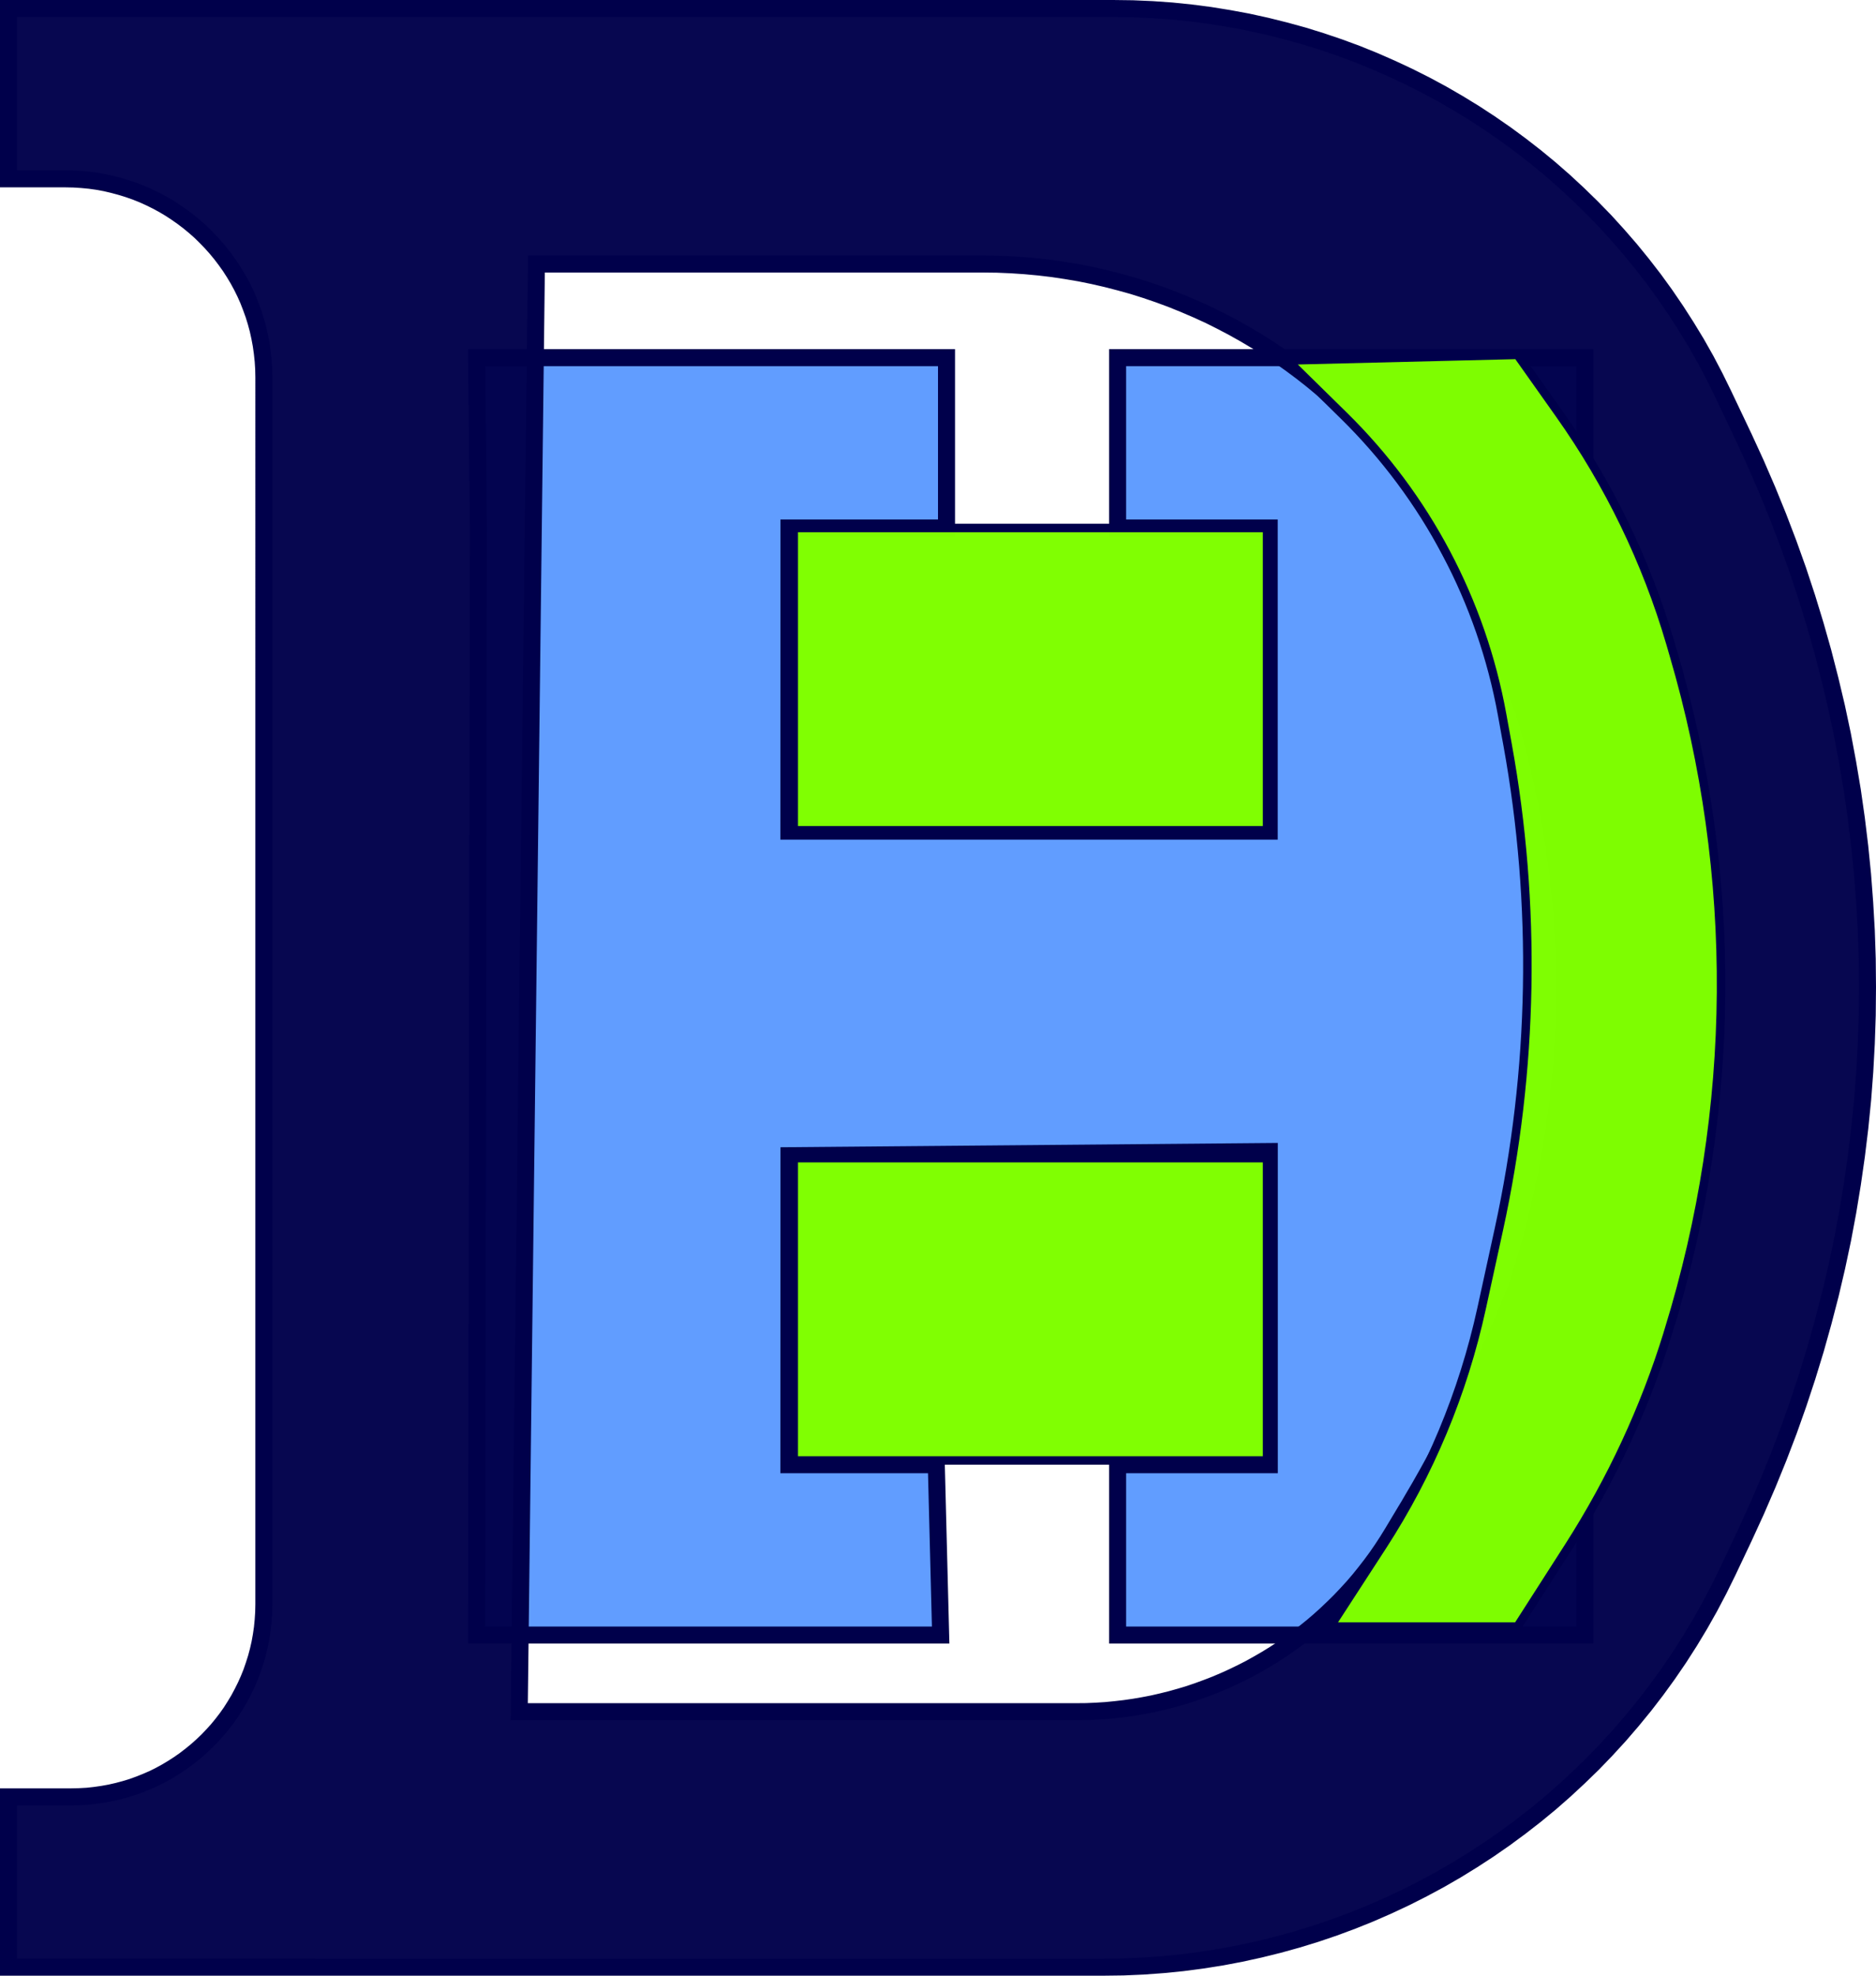 <?xml version="1.0" encoding="UTF-8" standalone="no"?>
<svg
   xmlns:dc="http://purl.org/dc/elements/1.1/"
   xmlns:cc="http://creativecommons.org/ns#"
   xmlns:rdf="http://www.w3.org/1999/02/22-rdf-syntax-ns#"
   xmlns:svg="http://www.w3.org/2000/svg"
   xmlns="http://www.w3.org/2000/svg"
   xmlns:xlink="http://www.w3.org/1999/xlink"
   xmlns:sodipodi="http://sodipodi.sourceforge.net/DTD/sodipodi-0.dtd"
   xmlns:inkscape="http://www.inkscape.org/namespaces/inkscape"
   version="1.1"
   preserveAspectRatio="xMidYMid meet"
   viewBox="0 0 220.4 232"
   width="220.4"
   height="232"
   id="svg53"
   sodipodi:docname="DanHintzDesignLogo - DHSmile.svg"
   inkscape:version="0.92.4 (5da689c313, 2019-01-14)">
  <sodipodi:namedview
     pagecolor="#ffffff"
     bordercolor="#666666"
     borderopacity="1"
     objecttolerance="10"
     gridtolerance="10"
     guidetolerance="10"
     inkscape:pageopacity="0"
     inkscape:pageshadow="2"
     inkscape:window-width="1920"
     inkscape:window-height="1001"
     id="namedview55"
     showgrid="false"
     inkscape:zoom="0.36875"
     inkscape:cx="120.2"
     inkscape:cy="91"
     inkscape:window-x="-9"
     inkscape:window-y="-9"
     inkscape:window-maximized="1"
     inkscape:current-layer="svg53" />
  <defs
     id="defs7">
    <path
       d="m 311,221 v 20 h -18.51 l -0.01,35.6 h 56.43 V 241 H 331.1 V 221 H 386 v 150 h -54.9 v -20 h 17.82 v -36.78 l -56.43,0.49 -0.01,36.29 h 17.32 l 0.51,20 H 255.8 l 0.2,-130 -0.2,-20 z"
       id="aI3BtfyZu"
       inkscape:connector-curvature="0" />
    <path
       d="m 335.18,180.13 2.27,0.16 2.25,0.23 2.24,0.29 2.23,0.36 2.21,0.41 2.19,0.48 2.17,0.54 2.15,0.59 2.13,0.66 2.1,0.71 2.09,0.77 2.05,0.83 2.03,0.89 2.01,0.94 1.97,0.99 1.95,1.05 1.92,1.11 1.88,1.15 1.85,1.21 1.82,1.26 1.78,1.31 1.75,1.36 1.7,1.4 1.67,1.46 1.63,1.51 1.59,1.55 1.55,1.59 1.5,1.65 1.46,1.68 1.42,1.74 1.37,1.77 1.32,1.82 1.27,1.86 1.22,1.9 1.18,1.94 1.12,1.98 1.06,2.02 1.01,2.06 2.39,5.03 1.41,3.07 1.34,3.1 1.27,3.12 1.2,3.14 1.13,3.16 1.05,3.18 0.98,3.2 0.91,3.21 0.83,3.23 0.77,3.24 0.69,3.25 0.61,3.26 0.55,3.27 0.47,3.29 0.4,3.29 0.33,3.29 0.25,3.3 0.19,3.3 0.11,3.31 0.03,3.31 -0.03,3.31 -0.11,3.3 -0.18,3.31 -0.25,3.3 -0.33,3.29 -0.4,3.29 -0.47,3.28 -0.54,3.28 -0.61,3.26 -0.69,3.25 -0.76,3.24 -0.84,3.23 -0.9,3.21 -0.98,3.2 -1.05,3.18 -1.12,3.16 -1.2,3.14 -1.27,3.12 -1.34,3.1 -1.41,3.08 -1.95,4.12 -1.04,2.11 -1.09,2.07 -1.14,2.02 -1.2,1.99 -1.25,1.95 -1.3,1.9 -1.35,1.86 -1.4,1.82 -1.45,1.77 -1.49,1.73 -1.54,1.68 -1.58,1.64 -1.63,1.58 -1.66,1.54 -1.71,1.5 -1.75,1.44 -1.79,1.39 -1.82,1.34 -1.86,1.29 -1.89,1.23 -1.93,1.19 -1.96,1.13 -1.99,1.07 -2.02,1.02 -2.05,0.96 -2.08,0.91 -2.11,0.85 -2.13,0.79 -2.15,0.73 -2.18,0.67 -2.2,0.61 -2.22,0.55 -2.24,0.49 -2.26,0.43 -2.28,0.36 -2.29,0.3 -2.31,0.23 -2.33,0.17 -2.33,0.1 -2.35,0.03 H 200.8 v -20 h 7.4 l 0.93,-0.02 0.92,-0.05 0.91,-0.1 0.9,-0.13 0.89,-0.16 0.88,-0.2 0.86,-0.23 0.85,-0.26 0.83,-0.3 0.82,-0.33 0.81,-0.35 0.78,-0.39 0.77,-0.42 0.75,-0.45 0.73,-0.47 0.71,-0.5 0.69,-0.53 0.67,-0.55 0.65,-0.58 0.63,-0.6 0.6,-0.63 0.58,-0.64 0.55,-0.67 0.53,-0.69 0.5,-0.71 0.47,-0.74 0.45,-0.75 0.41,-0.77 0.39,-0.78 0.36,-0.8 0.33,-0.82 0.29,-0.84 0.27,-0.85 0.23,-0.86 0.2,-0.88 0.16,-0.89 0.13,-0.9 0.09,-0.91 0.06,-0.92 0.02,-0.93 V 223.3 l -0.02,-0.96 -0.06,-0.95 -0.1,-0.94 -0.13,-0.93 -0.17,-0.91 -0.2,-0.91 -0.24,-0.89 -0.27,-0.87 -0.31,-0.86 -0.33,-0.85 -0.37,-0.83 -0.4,-0.81 -0.43,-0.79 -0.46,-0.77 -0.49,-0.76 -0.52,-0.73 -0.54,-0.71 -0.57,-0.69 -0.6,-0.67 -0.62,-0.64 -0.64,-0.63 -0.67,-0.59 -0.69,-0.57 -0.71,-0.54 -0.74,-0.52 -0.75,-0.49 -0.77,-0.46 -0.8,-0.43 -0.81,-0.4 -0.82,-0.37 -0.85,-0.34 -0.86,-0.3 -0.88,-0.27 -0.89,-0.24 -0.9,-0.21 -0.92,-0.17 -0.92,-0.13 -0.94,-0.09 -0.95,-0.06 -0.97,-0.02 h -6.69 v -20 h 129.8 l 2.29,0.03 z M 260.8,380 h 65.5 l 1.14,-0.01 1.13,-0.05 1.13,-0.07 1.12,-0.11 1.12,-0.13 1.11,-0.16 1.1,-0.19 1.09,-0.21 1.09,-0.25 1.08,-0.27 1.07,-0.3 1.06,-0.32 1.05,-0.36 1.04,-0.38 1.03,-0.4 1.01,-0.43 1.01,-0.46 0.99,-0.48 0.98,-0.5 0.97,-0.54 0.95,-0.55 0.94,-0.58 0.92,-0.6 0.91,-0.63 0.89,-0.65 0.88,-0.68 0.86,-0.69 0.84,-0.72 0.82,-0.74 0.81,-0.77 0.79,-0.78 0.77,-0.81 0.75,-0.82 0.73,-0.85 0.7,-0.87 0.69,-0.89 0.67,-0.91 0.64,-0.93 0.62,-0.95 0.6,-0.97 1.48,-2.47 0.45,-0.74 0.44,-0.76 0.44,-0.75 0.44,-0.75 0.43,-0.76 0.43,-0.76 0.42,-0.76 0.42,-0.76 0.42,-0.76 0.42,-0.77 0.41,-0.76 0.41,-0.77 0.4,-0.78 0.4,-0.77 0.4,-0.77 0.39,-0.78 0.39,-0.78 0.38,-0.78 0.39,-0.78 0.37,-0.79 0.38,-0.78 0.37,-0.79 0.37,-0.79 0.36,-0.79 0.36,-0.79 0.36,-0.8 0.35,-0.79 0.35,-0.8 0.35,-0.8 0.34,-0.8 0.34,-0.8 0.33,-0.81 0.33,-0.8 0.27,-0.66 0.54,-1.69 0.57,-1.89 0.53,-1.89 0.51,-1.9 0.46,-1.91 0.44,-1.91 0.4,-1.92 0.37,-1.92 0.33,-1.93 0.3,-1.93 0.26,-1.93 0.24,-1.94 0.19,-1.94 0.17,-1.95 0.13,-1.94 0.1,-1.95 0.06,-1.95 0.03,-1.95 -0.01,-1.95 -0.03,-1.95 -0.07,-1.94 -0.11,-1.95 -0.14,-1.95 -0.17,-1.94 -0.21,-1.94 -0.24,-1.94 -0.27,-1.94 -0.31,-1.93 -0.34,-1.93 -0.38,-1.92 -0.41,-1.92 -0.44,-1.91 -0.48,-1.9 -0.51,-1.9 -0.54,-1.9 -0.22,-0.7 v -0.01 l -0.31,-0.78 -0.32,-0.78 -0.32,-0.78 -0.32,-0.78 -0.33,-0.77 -0.33,-0.78 -0.33,-0.77 -0.34,-0.77 -0.34,-0.77 -0.35,-0.77 -0.34,-0.76 -0.36,-0.77 -0.35,-0.76 -0.36,-0.76 -0.36,-0.76 -0.37,-0.76 -0.36,-0.76 -0.38,-0.75 -0.37,-0.75 -0.38,-0.76 -0.38,-0.75 -0.39,-0.74 -0.39,-0.75 -0.39,-0.74 -0.4,-0.75 -0.4,-0.74 -0.4,-0.74 -0.41,-0.73 -0.41,-0.74 -0.18,-0.33 -0.35,-0.58 -0.87,-1.38 -0.91,-1.36 -0.95,-1.33 -0.97,-1.29 -1.01,-1.27 -1.03,-1.24 -1.07,-1.21 -1.09,-1.18 -1.13,-1.15 -1.15,-1.11 -1.18,-1.08 -1.2,-1.05 -1.23,-1.02 -1.26,-0.99 -1.28,-0.95 -1.3,-0.92 -1.32,-0.88 -1.35,-0.85 -1.37,-0.81 -1.39,-0.78 -1.41,-0.74 -1.42,-0.71 -1.45,-0.66 -1.47,-0.63 -1.48,-0.6 -1.49,-0.55 -1.52,-0.52 -1.52,-0.48 -1.55,-0.43 -1.55,-0.4 -1.57,-0.36 -1.58,-0.32 -1.59,-0.27 -1.6,-0.24 -1.61,-0.19 -1.62,-0.15 -1.63,-0.11 -1.64,-0.07 -1.64,-0.02 h -52.5 z m 118.52,-53.2 -0.32,0.81 -0.31,0.81 -0.32,0.81 -0.32,0.81 -0.06,0.15 -0.06,0.19 -0.64,1.86 -0.67,1.87 3.31,-8.94 -0.31,0.81 z m -0.94,-65.74 0.36,1.18 0.31,0.77 0.3,0.79 0.3,0.78 0.3,0.79 0.3,0.79 0.29,0.79 0.29,0.79 0.28,0.8 -3.99,-11.23 0.65,1.87 z m -10.54,-21.58 0.23,0.4 0.49,0.83 -1.56,-2.7 0.42,0.73 z"
       id="ajGtA4HmX"
       inkscape:connector-curvature="0" />
    <path
       d="m 293.05,241 h 55.61 v 35.5 h -55.61 z"
       id="atdJWA8ua"
       inkscape:connector-curvature="0" />
    <path
       d="m 293.05,315 h 55.61 v 35.5 h -55.61 z"
       id="c2z5QFaSC3"
       inkscape:connector-curvature="0" />
    <path
       d="m 376.92,266.46 c 3.41,18.84 3.06,38.17 -1.02,56.87 -1.07,4.87 -0.39,1.77 -2.03,9.29 -2.17,9.94 -6.12,19.41 -11.66,27.94 -0.82,1.26 -2.86,4.41 -6.13,9.44 h 22 c 3.23,-5.04 5.25,-8.19 6.06,-9.45 4.97,-7.77 8.88,-16.17 11.6,-24.98 2.47,-7.99 -0.71,2.27 0.14,-0.48 7.96,-25.76 8.16,-53.29 0.57,-79.16 -0.93,-3.18 2,6.8 -0.41,-1.41 -2.82,-9.61 -7.22,-18.69 -13.01,-26.86 -0.66,-0.94 -2.31,-3.27 -4.95,-6.99 l -27,0.66 c 3.52,3.46 5.72,5.62 6.6,6.48 9.68,9.51 16.18,21.79 18.6,35.14 1.16,6.41 -0.23,-1.29 0.64,3.51 z"
       id="b31hpWjSO"
       inkscape:connector-curvature="0" />
  </defs>
  <g
     id="g51"
     transform="translate(-199.8,-179)">
    <g
       id="g49">
      <g
         id="g15">
        <use
           xlink:href="#aI3BtfyZu"
           id="use9"
           style="opacity:1;fill:#619dff;fill-opacity:1"
           x="0"
           y="0"
           width="100%"
           height="100%" />
        <g
           id="g13">
          <use
             xlink:href="#aI3BtfyZu"
             id="use11"
             style="opacity:1;fill-opacity:0;stroke:#00004b;stroke-width:2;stroke-opacity:1"
             x="0"
             y="0"
             width="100%"
             height="100%" />
        </g>
      </g>
      <g
         id="g23">
        <use
           xlink:href="#ajGtA4HmX"
           id="use17"
           style="opacity:1;fill:#00004b;fill-opacity:0.97"
           x="0"
           y="0"
           width="100%"
           height="100%" />
        <g
           id="g21">
          <use
             xlink:href="#ajGtA4HmX"
             id="use19"
             style="opacity:1;fill-opacity:0;stroke:#00004b;stroke-width:2;stroke-opacity:1"
             x="0"
             y="0"
             width="100%"
             height="100%" />
        </g>
      </g>
      <g
         id="g31">
        <use
           xlink:href="#atdJWA8ua"
           id="use25"
           style="opacity:1;fill:#7fff00;fill-opacity:0.99"
           x="0"
           y="0"
           width="100%"
           height="100%" />
        <g
           id="g29">
          <use
             xlink:href="#atdJWA8ua"
             id="use27"
             style="opacity:1;fill-opacity:0;stroke:#00004b;stroke-width:1;stroke-opacity:1"
             x="0"
             y="0"
             width="100%"
             height="100%" />
        </g>
      </g>
      <g
         id="g39">
        <use
           xlink:href="#c2z5QFaSC3"
           id="use33"
           style="opacity:1;fill:#7fff00;fill-opacity:0.99"
           x="0"
           y="0"
           width="100%"
           height="100%" />
        <g
           id="g37">
          <use
             xlink:href="#c2z5QFaSC3"
             id="use35"
             style="opacity:1;fill-opacity:0;stroke:#00004b;stroke-width:1;stroke-opacity:1"
             x="0"
             y="0"
             width="100%"
             height="100%" />
        </g>
      </g>
      <g
         id="g47">
        <use
           xlink:href="#b31hpWjSO"
           id="use41"
           style="opacity:1;fill:#7fff00;fill-opacity:0.99"
           x="0"
           y="0"
           width="100%"
           height="100%" />
        <g
           id="g45">
          <use
             xlink:href="#b31hpWjSO"
             id="use43"
             style="opacity:1;fill-opacity:0;stroke:#00004b;stroke-width:1;stroke-opacity:1"
             x="0"
             y="0"
             width="100%"
             height="100%" />
        </g>
      </g>
    </g>
  </g>
</svg>
